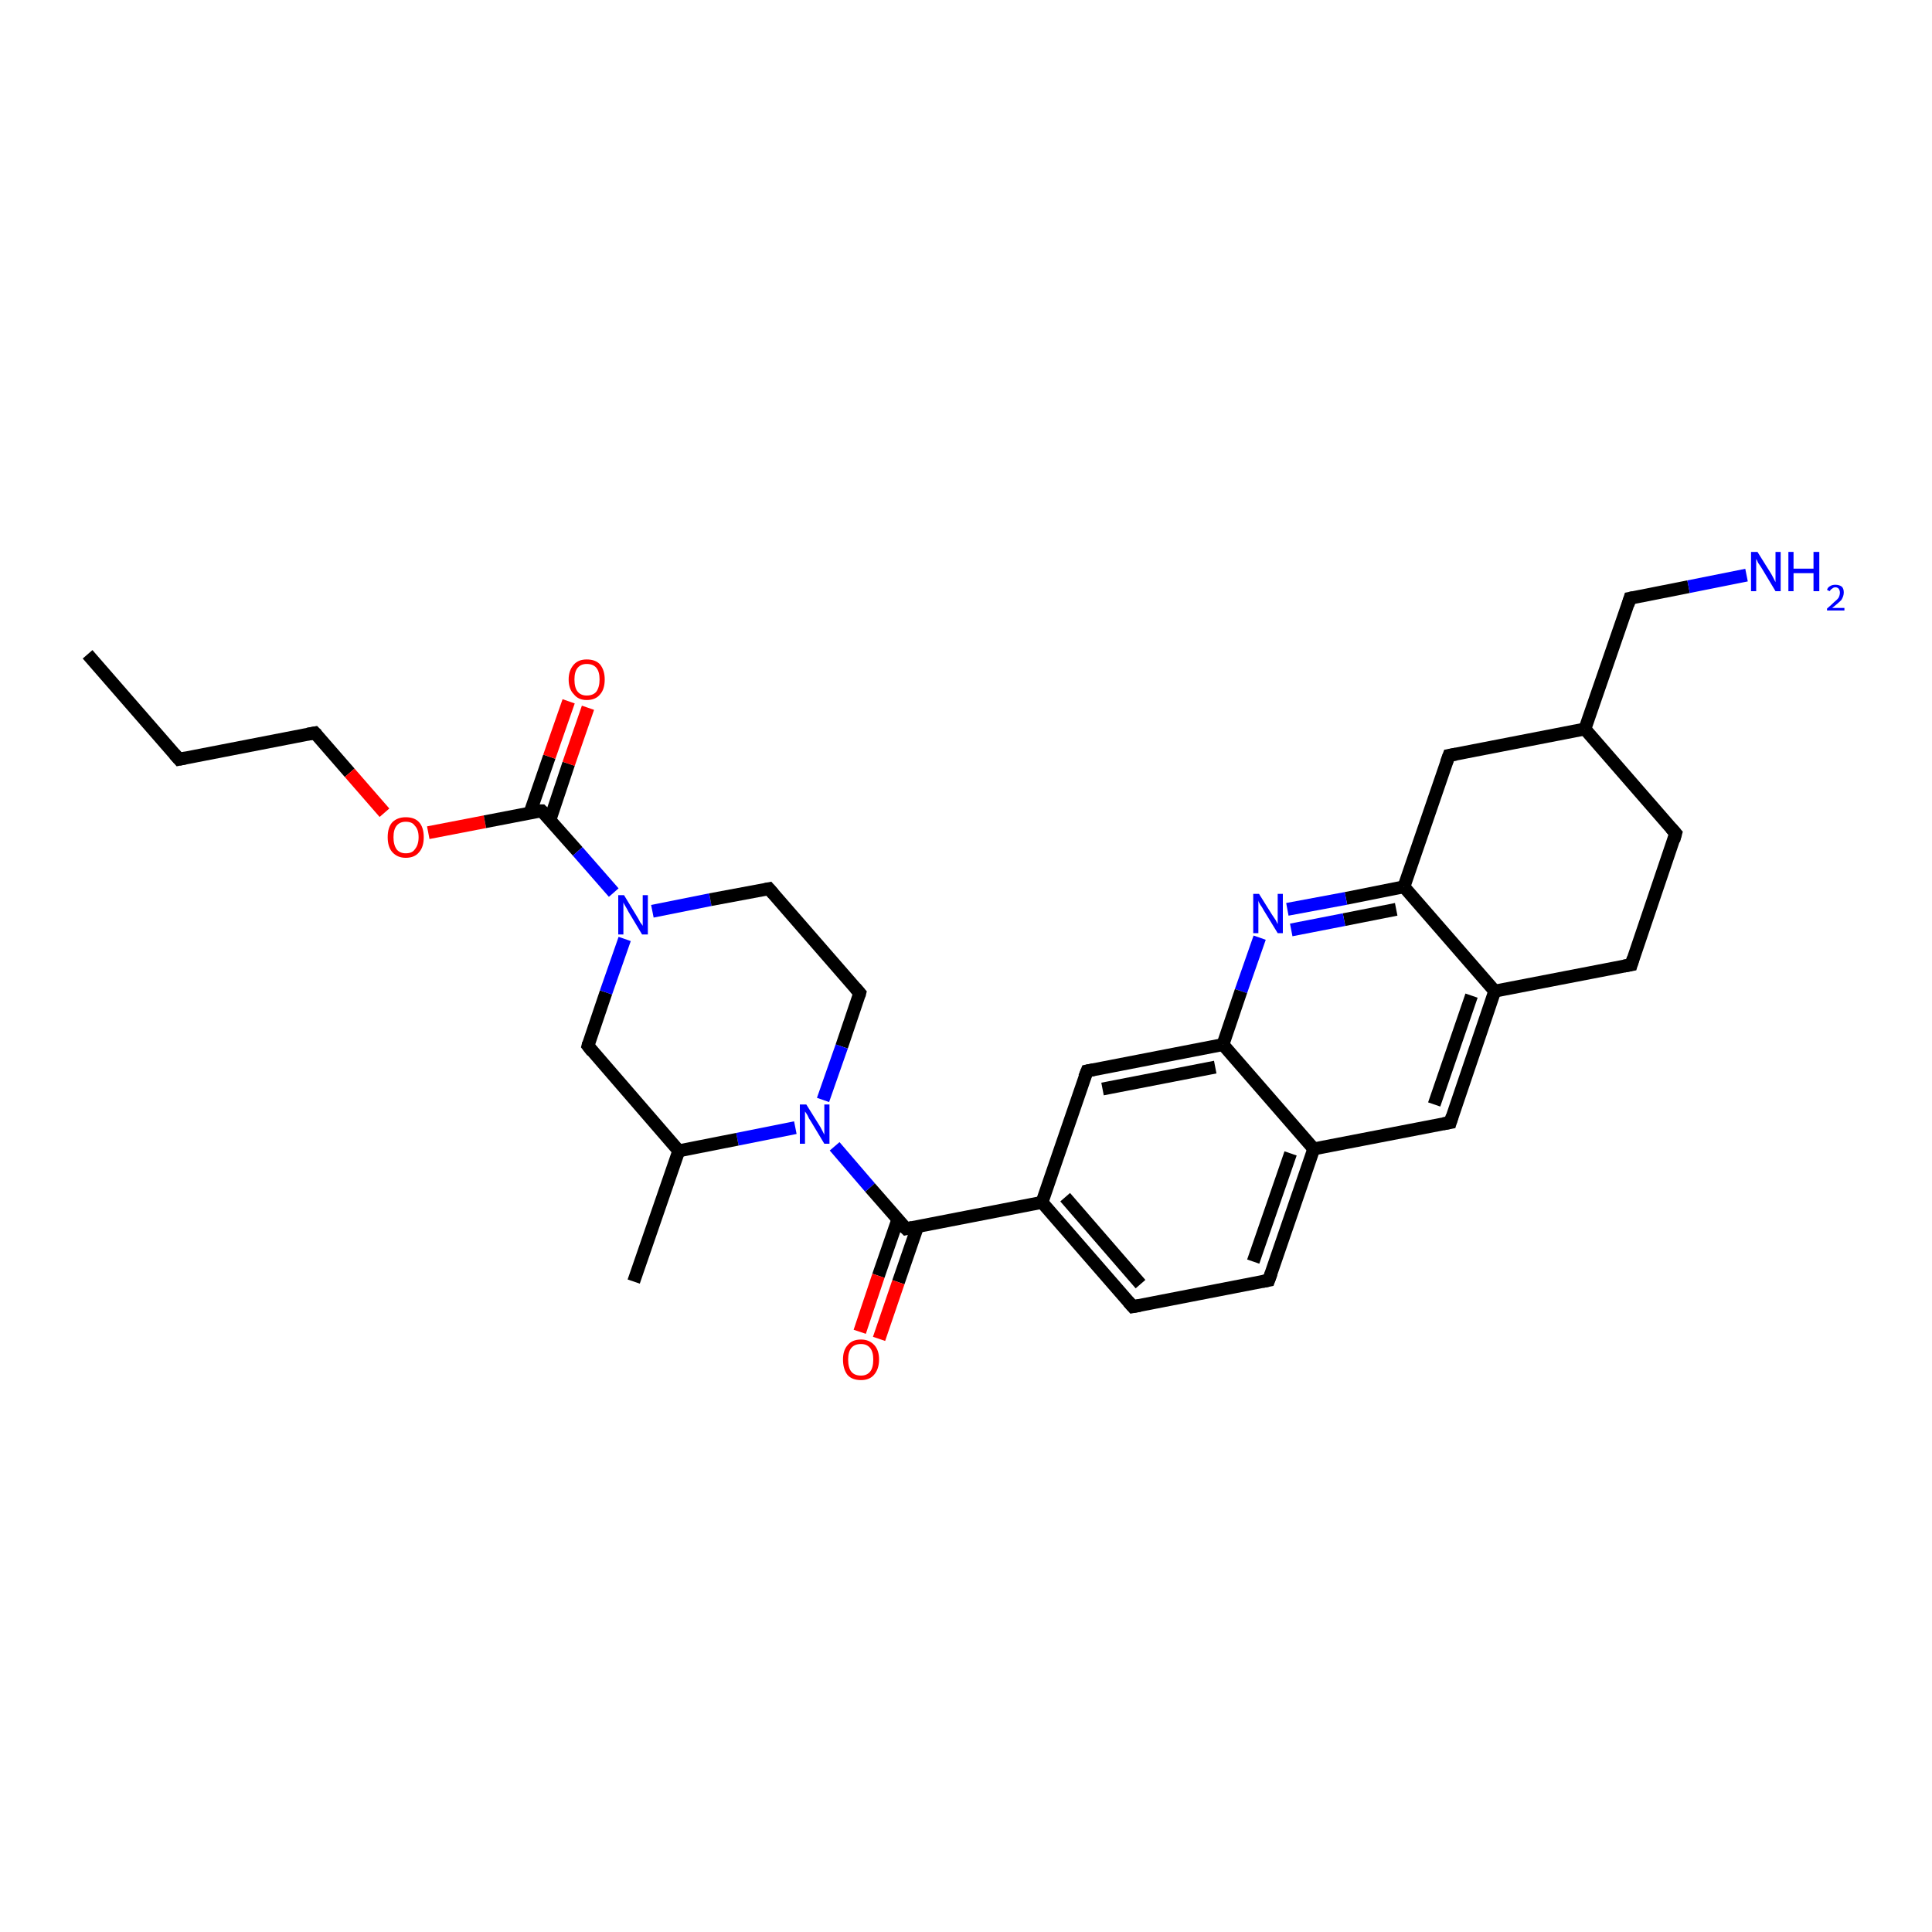 <?xml version='1.0' encoding='iso-8859-1'?>
<svg version='1.1' baseProfile='full'
              xmlns='http://www.w3.org/2000/svg'
                      xmlns:rdkit='http://www.rdkit.org/xml'
                      xmlns:xlink='http://www.w3.org/1999/xlink'
                  xml:space='preserve'
width='300px' height='300px' viewBox='0 0 300 300'>
<!-- END OF HEADER -->
<rect style='opacity:1.0;fill:#FFFFFF;stroke:none' width='300.0' height='300.0' x='0.0' y='0.0'> </rect>
<path class='bond-0 atom-0 atom-1' d='M 13.6,101.6 L 27.8,117.9' style='fill:none;fill-rule:evenodd;stroke:#000000;stroke-width:2.0px;stroke-linecap:butt;stroke-linejoin:miter;stroke-opacity:1' />
<path class='bond-1 atom-1 atom-2' d='M 27.8,117.9 L 48.9,113.8' style='fill:none;fill-rule:evenodd;stroke:#000000;stroke-width:2.0px;stroke-linecap:butt;stroke-linejoin:miter;stroke-opacity:1' />
<path class='bond-2 atom-2 atom-3' d='M 48.9,113.8 L 54.3,120.0' style='fill:none;fill-rule:evenodd;stroke:#000000;stroke-width:2.0px;stroke-linecap:butt;stroke-linejoin:miter;stroke-opacity:1' />
<path class='bond-2 atom-2 atom-3' d='M 54.3,120.0 L 59.7,126.2' style='fill:none;fill-rule:evenodd;stroke:#FF0000;stroke-width:2.0px;stroke-linecap:butt;stroke-linejoin:miter;stroke-opacity:1' />
<path class='bond-3 atom-3 atom-4' d='M 66.5,129.3 L 75.3,127.6' style='fill:none;fill-rule:evenodd;stroke:#FF0000;stroke-width:2.0px;stroke-linecap:butt;stroke-linejoin:miter;stroke-opacity:1' />
<path class='bond-3 atom-3 atom-4' d='M 75.3,127.6 L 84.1,125.9' style='fill:none;fill-rule:evenodd;stroke:#000000;stroke-width:2.0px;stroke-linecap:butt;stroke-linejoin:miter;stroke-opacity:1' />
<path class='bond-4 atom-4 atom-5' d='M 85.4,127.3 L 88.3,118.6' style='fill:none;fill-rule:evenodd;stroke:#000000;stroke-width:2.0px;stroke-linecap:butt;stroke-linejoin:miter;stroke-opacity:1' />
<path class='bond-4 atom-4 atom-5' d='M 88.3,118.6 L 91.3,109.9' style='fill:none;fill-rule:evenodd;stroke:#FF0000;stroke-width:2.0px;stroke-linecap:butt;stroke-linejoin:miter;stroke-opacity:1' />
<path class='bond-4 atom-4 atom-5' d='M 82.3,126.2 L 85.3,117.5' style='fill:none;fill-rule:evenodd;stroke:#000000;stroke-width:2.0px;stroke-linecap:butt;stroke-linejoin:miter;stroke-opacity:1' />
<path class='bond-4 atom-4 atom-5' d='M 85.3,117.5 L 88.3,108.9' style='fill:none;fill-rule:evenodd;stroke:#FF0000;stroke-width:2.0px;stroke-linecap:butt;stroke-linejoin:miter;stroke-opacity:1' />
<path class='bond-5 atom-4 atom-6' d='M 84.1,125.9 L 89.7,132.2' style='fill:none;fill-rule:evenodd;stroke:#000000;stroke-width:2.0px;stroke-linecap:butt;stroke-linejoin:miter;stroke-opacity:1' />
<path class='bond-5 atom-4 atom-6' d='M 89.7,132.2 L 95.3,138.6' style='fill:none;fill-rule:evenodd;stroke:#0000FF;stroke-width:2.0px;stroke-linecap:butt;stroke-linejoin:miter;stroke-opacity:1' />
<path class='bond-6 atom-6 atom-7' d='M 101.3,141.5 L 110.3,139.7' style='fill:none;fill-rule:evenodd;stroke:#0000FF;stroke-width:2.0px;stroke-linecap:butt;stroke-linejoin:miter;stroke-opacity:1' />
<path class='bond-6 atom-6 atom-7' d='M 110.3,139.7 L 119.4,138.0' style='fill:none;fill-rule:evenodd;stroke:#000000;stroke-width:2.0px;stroke-linecap:butt;stroke-linejoin:miter;stroke-opacity:1' />
<path class='bond-7 atom-7 atom-8' d='M 119.4,138.0 L 133.5,154.2' style='fill:none;fill-rule:evenodd;stroke:#000000;stroke-width:2.0px;stroke-linecap:butt;stroke-linejoin:miter;stroke-opacity:1' />
<path class='bond-8 atom-8 atom-9' d='M 133.5,154.2 L 130.7,162.5' style='fill:none;fill-rule:evenodd;stroke:#000000;stroke-width:2.0px;stroke-linecap:butt;stroke-linejoin:miter;stroke-opacity:1' />
<path class='bond-8 atom-8 atom-9' d='M 130.7,162.5 L 127.8,170.8' style='fill:none;fill-rule:evenodd;stroke:#0000FF;stroke-width:2.0px;stroke-linecap:butt;stroke-linejoin:miter;stroke-opacity:1' />
<path class='bond-9 atom-9 atom-10' d='M 123.5,175.1 L 114.5,176.9' style='fill:none;fill-rule:evenodd;stroke:#0000FF;stroke-width:2.0px;stroke-linecap:butt;stroke-linejoin:miter;stroke-opacity:1' />
<path class='bond-9 atom-9 atom-10' d='M 114.5,176.9 L 105.4,178.7' style='fill:none;fill-rule:evenodd;stroke:#000000;stroke-width:2.0px;stroke-linecap:butt;stroke-linejoin:miter;stroke-opacity:1' />
<path class='bond-10 atom-10 atom-11' d='M 105.4,178.7 L 98.4,199.0' style='fill:none;fill-rule:evenodd;stroke:#000000;stroke-width:2.0px;stroke-linecap:butt;stroke-linejoin:miter;stroke-opacity:1' />
<path class='bond-11 atom-10 atom-12' d='M 105.4,178.7 L 91.3,162.4' style='fill:none;fill-rule:evenodd;stroke:#000000;stroke-width:2.0px;stroke-linecap:butt;stroke-linejoin:miter;stroke-opacity:1' />
<path class='bond-12 atom-9 atom-13' d='M 129.6,178.0 L 135.1,184.4' style='fill:none;fill-rule:evenodd;stroke:#0000FF;stroke-width:2.0px;stroke-linecap:butt;stroke-linejoin:miter;stroke-opacity:1' />
<path class='bond-12 atom-9 atom-13' d='M 135.1,184.4 L 140.7,190.8' style='fill:none;fill-rule:evenodd;stroke:#000000;stroke-width:2.0px;stroke-linecap:butt;stroke-linejoin:miter;stroke-opacity:1' />
<path class='bond-13 atom-13 atom-14' d='M 139.4,189.4 L 136.4,198.1' style='fill:none;fill-rule:evenodd;stroke:#000000;stroke-width:2.0px;stroke-linecap:butt;stroke-linejoin:miter;stroke-opacity:1' />
<path class='bond-13 atom-13 atom-14' d='M 136.4,198.1 L 133.5,206.8' style='fill:none;fill-rule:evenodd;stroke:#FF0000;stroke-width:2.0px;stroke-linecap:butt;stroke-linejoin:miter;stroke-opacity:1' />
<path class='bond-13 atom-13 atom-14' d='M 142.5,190.4 L 139.5,199.1' style='fill:none;fill-rule:evenodd;stroke:#000000;stroke-width:2.0px;stroke-linecap:butt;stroke-linejoin:miter;stroke-opacity:1' />
<path class='bond-13 atom-13 atom-14' d='M 139.5,199.1 L 136.5,207.9' style='fill:none;fill-rule:evenodd;stroke:#FF0000;stroke-width:2.0px;stroke-linecap:butt;stroke-linejoin:miter;stroke-opacity:1' />
<path class='bond-14 atom-13 atom-15' d='M 140.7,190.8 L 161.8,186.7' style='fill:none;fill-rule:evenodd;stroke:#000000;stroke-width:2.0px;stroke-linecap:butt;stroke-linejoin:miter;stroke-opacity:1' />
<path class='bond-15 atom-15 atom-16' d='M 161.8,186.7 L 175.9,202.9' style='fill:none;fill-rule:evenodd;stroke:#000000;stroke-width:2.0px;stroke-linecap:butt;stroke-linejoin:miter;stroke-opacity:1' />
<path class='bond-15 atom-15 atom-16' d='M 165.4,185.9 L 177.1,199.4' style='fill:none;fill-rule:evenodd;stroke:#000000;stroke-width:2.0px;stroke-linecap:butt;stroke-linejoin:miter;stroke-opacity:1' />
<path class='bond-16 atom-16 atom-17' d='M 175.9,202.9 L 197.0,198.8' style='fill:none;fill-rule:evenodd;stroke:#000000;stroke-width:2.0px;stroke-linecap:butt;stroke-linejoin:miter;stroke-opacity:1' />
<path class='bond-17 atom-17 atom-18' d='M 197.0,198.8 L 204.0,178.4' style='fill:none;fill-rule:evenodd;stroke:#000000;stroke-width:2.0px;stroke-linecap:butt;stroke-linejoin:miter;stroke-opacity:1' />
<path class='bond-17 atom-17 atom-18' d='M 194.6,195.9 L 200.4,179.1' style='fill:none;fill-rule:evenodd;stroke:#000000;stroke-width:2.0px;stroke-linecap:butt;stroke-linejoin:miter;stroke-opacity:1' />
<path class='bond-18 atom-18 atom-19' d='M 204.0,178.4 L 225.2,174.3' style='fill:none;fill-rule:evenodd;stroke:#000000;stroke-width:2.0px;stroke-linecap:butt;stroke-linejoin:miter;stroke-opacity:1' />
<path class='bond-19 atom-19 atom-20' d='M 225.2,174.3 L 232.1,153.9' style='fill:none;fill-rule:evenodd;stroke:#000000;stroke-width:2.0px;stroke-linecap:butt;stroke-linejoin:miter;stroke-opacity:1' />
<path class='bond-19 atom-19 atom-20' d='M 222.7,171.5 L 228.5,154.6' style='fill:none;fill-rule:evenodd;stroke:#000000;stroke-width:2.0px;stroke-linecap:butt;stroke-linejoin:miter;stroke-opacity:1' />
<path class='bond-20 atom-20 atom-21' d='M 232.1,153.9 L 253.3,149.8' style='fill:none;fill-rule:evenodd;stroke:#000000;stroke-width:2.0px;stroke-linecap:butt;stroke-linejoin:miter;stroke-opacity:1' />
<path class='bond-21 atom-21 atom-22' d='M 253.3,149.8 L 260.2,129.4' style='fill:none;fill-rule:evenodd;stroke:#000000;stroke-width:2.0px;stroke-linecap:butt;stroke-linejoin:miter;stroke-opacity:1' />
<path class='bond-22 atom-22 atom-23' d='M 260.2,129.4 L 246.1,113.2' style='fill:none;fill-rule:evenodd;stroke:#000000;stroke-width:2.0px;stroke-linecap:butt;stroke-linejoin:miter;stroke-opacity:1' />
<path class='bond-23 atom-23 atom-24' d='M 246.1,113.2 L 253.1,92.9' style='fill:none;fill-rule:evenodd;stroke:#000000;stroke-width:2.0px;stroke-linecap:butt;stroke-linejoin:miter;stroke-opacity:1' />
<path class='bond-24 atom-24 atom-25' d='M 253.1,92.9 L 262.2,91.1' style='fill:none;fill-rule:evenodd;stroke:#000000;stroke-width:2.0px;stroke-linecap:butt;stroke-linejoin:miter;stroke-opacity:1' />
<path class='bond-24 atom-24 atom-25' d='M 262.2,91.1 L 271.2,89.3' style='fill:none;fill-rule:evenodd;stroke:#0000FF;stroke-width:2.0px;stroke-linecap:butt;stroke-linejoin:miter;stroke-opacity:1' />
<path class='bond-25 atom-23 atom-26' d='M 246.1,113.2 L 225.0,117.3' style='fill:none;fill-rule:evenodd;stroke:#000000;stroke-width:2.0px;stroke-linecap:butt;stroke-linejoin:miter;stroke-opacity:1' />
<path class='bond-26 atom-26 atom-27' d='M 225.0,117.3 L 218.0,137.7' style='fill:none;fill-rule:evenodd;stroke:#000000;stroke-width:2.0px;stroke-linecap:butt;stroke-linejoin:miter;stroke-opacity:1' />
<path class='bond-27 atom-27 atom-28' d='M 218.0,137.7 L 209.0,139.5' style='fill:none;fill-rule:evenodd;stroke:#000000;stroke-width:2.0px;stroke-linecap:butt;stroke-linejoin:miter;stroke-opacity:1' />
<path class='bond-27 atom-27 atom-28' d='M 209.0,139.5 L 199.9,141.2' style='fill:none;fill-rule:evenodd;stroke:#0000FF;stroke-width:2.0px;stroke-linecap:butt;stroke-linejoin:miter;stroke-opacity:1' />
<path class='bond-27 atom-27 atom-28' d='M 216.8,141.2 L 208.7,142.8' style='fill:none;fill-rule:evenodd;stroke:#000000;stroke-width:2.0px;stroke-linecap:butt;stroke-linejoin:miter;stroke-opacity:1' />
<path class='bond-27 atom-27 atom-28' d='M 208.7,142.8 L 200.5,144.4' style='fill:none;fill-rule:evenodd;stroke:#0000FF;stroke-width:2.0px;stroke-linecap:butt;stroke-linejoin:miter;stroke-opacity:1' />
<path class='bond-28 atom-28 atom-29' d='M 195.6,145.6 L 192.7,153.9' style='fill:none;fill-rule:evenodd;stroke:#0000FF;stroke-width:2.0px;stroke-linecap:butt;stroke-linejoin:miter;stroke-opacity:1' />
<path class='bond-28 atom-28 atom-29' d='M 192.7,153.9 L 189.9,162.2' style='fill:none;fill-rule:evenodd;stroke:#000000;stroke-width:2.0px;stroke-linecap:butt;stroke-linejoin:miter;stroke-opacity:1' />
<path class='bond-29 atom-29 atom-30' d='M 189.9,162.2 L 168.8,166.3' style='fill:none;fill-rule:evenodd;stroke:#000000;stroke-width:2.0px;stroke-linecap:butt;stroke-linejoin:miter;stroke-opacity:1' />
<path class='bond-29 atom-29 atom-30' d='M 188.7,165.7 L 171.2,169.1' style='fill:none;fill-rule:evenodd;stroke:#000000;stroke-width:2.0px;stroke-linecap:butt;stroke-linejoin:miter;stroke-opacity:1' />
<path class='bond-30 atom-12 atom-6' d='M 91.3,162.4 L 94.1,154.1' style='fill:none;fill-rule:evenodd;stroke:#000000;stroke-width:2.0px;stroke-linecap:butt;stroke-linejoin:miter;stroke-opacity:1' />
<path class='bond-30 atom-12 atom-6' d='M 94.1,154.1 L 97.0,145.8' style='fill:none;fill-rule:evenodd;stroke:#0000FF;stroke-width:2.0px;stroke-linecap:butt;stroke-linejoin:miter;stroke-opacity:1' />
<path class='bond-31 atom-30 atom-15' d='M 168.8,166.3 L 161.8,186.7' style='fill:none;fill-rule:evenodd;stroke:#000000;stroke-width:2.0px;stroke-linecap:butt;stroke-linejoin:miter;stroke-opacity:1' />
<path class='bond-32 atom-29 atom-18' d='M 189.9,162.2 L 204.0,178.4' style='fill:none;fill-rule:evenodd;stroke:#000000;stroke-width:2.0px;stroke-linecap:butt;stroke-linejoin:miter;stroke-opacity:1' />
<path class='bond-33 atom-27 atom-20' d='M 218.0,137.7 L 232.1,153.9' style='fill:none;fill-rule:evenodd;stroke:#000000;stroke-width:2.0px;stroke-linecap:butt;stroke-linejoin:miter;stroke-opacity:1' />
<path d='M 27.1,117.1 L 27.8,117.9 L 28.8,117.7' style='fill:none;stroke:#000000;stroke-width:2.0px;stroke-linecap:butt;stroke-linejoin:miter;stroke-opacity:1;' />
<path d='M 47.8,114.0 L 48.9,113.8 L 49.2,114.1' style='fill:none;stroke:#000000;stroke-width:2.0px;stroke-linecap:butt;stroke-linejoin:miter;stroke-opacity:1;' />
<path d='M 83.7,125.9 L 84.1,125.9 L 84.4,126.2' style='fill:none;stroke:#000000;stroke-width:2.0px;stroke-linecap:butt;stroke-linejoin:miter;stroke-opacity:1;' />
<path d='M 118.9,138.1 L 119.4,138.0 L 120.1,138.8' style='fill:none;stroke:#000000;stroke-width:2.0px;stroke-linecap:butt;stroke-linejoin:miter;stroke-opacity:1;' />
<path d='M 132.8,153.4 L 133.5,154.2 L 133.4,154.6' style='fill:none;stroke:#000000;stroke-width:2.0px;stroke-linecap:butt;stroke-linejoin:miter;stroke-opacity:1;' />
<path d='M 92.0,163.3 L 91.3,162.4 L 91.4,162.0' style='fill:none;stroke:#000000;stroke-width:2.0px;stroke-linecap:butt;stroke-linejoin:miter;stroke-opacity:1;' />
<path d='M 140.4,190.5 L 140.7,190.8 L 141.7,190.6' style='fill:none;stroke:#000000;stroke-width:2.0px;stroke-linecap:butt;stroke-linejoin:miter;stroke-opacity:1;' />
<path d='M 175.2,202.1 L 175.9,202.9 L 177.0,202.7' style='fill:none;stroke:#000000;stroke-width:2.0px;stroke-linecap:butt;stroke-linejoin:miter;stroke-opacity:1;' />
<path d='M 196.0,199.0 L 197.0,198.8 L 197.4,197.7' style='fill:none;stroke:#000000;stroke-width:2.0px;stroke-linecap:butt;stroke-linejoin:miter;stroke-opacity:1;' />
<path d='M 224.1,174.5 L 225.2,174.3 L 225.5,173.3' style='fill:none;stroke:#000000;stroke-width:2.0px;stroke-linecap:butt;stroke-linejoin:miter;stroke-opacity:1;' />
<path d='M 252.2,150.0 L 253.3,149.8 L 253.6,148.8' style='fill:none;stroke:#000000;stroke-width:2.0px;stroke-linecap:butt;stroke-linejoin:miter;stroke-opacity:1;' />
<path d='M 259.9,130.5 L 260.2,129.4 L 259.5,128.6' style='fill:none;stroke:#000000;stroke-width:2.0px;stroke-linecap:butt;stroke-linejoin:miter;stroke-opacity:1;' />
<path d='M 252.8,93.9 L 253.1,92.9 L 253.6,92.8' style='fill:none;stroke:#000000;stroke-width:2.0px;stroke-linecap:butt;stroke-linejoin:miter;stroke-opacity:1;' />
<path d='M 226.1,117.1 L 225.0,117.3 L 224.6,118.4' style='fill:none;stroke:#000000;stroke-width:2.0px;stroke-linecap:butt;stroke-linejoin:miter;stroke-opacity:1;' />
<path d='M 169.8,166.1 L 168.8,166.3 L 168.4,167.3' style='fill:none;stroke:#000000;stroke-width:2.0px;stroke-linecap:butt;stroke-linejoin:miter;stroke-opacity:1;' />
<path class='atom-3' d='M 60.2 130.0
Q 60.2 128.5, 60.9 127.7
Q 61.7 126.9, 63.0 126.9
Q 64.4 126.9, 65.1 127.7
Q 65.8 128.5, 65.8 130.0
Q 65.8 131.5, 65.1 132.3
Q 64.4 133.2, 63.0 133.2
Q 61.7 133.2, 60.9 132.3
Q 60.2 131.5, 60.2 130.0
M 63.0 132.5
Q 64.0 132.5, 64.4 131.9
Q 65.0 131.2, 65.0 130.0
Q 65.0 128.8, 64.4 128.2
Q 64.0 127.6, 63.0 127.6
Q 62.1 127.6, 61.6 128.2
Q 61.1 128.8, 61.1 130.0
Q 61.1 131.2, 61.6 131.9
Q 62.1 132.5, 63.0 132.5
' fill='#FF0000'/>
<path class='atom-5' d='M 88.3 105.5
Q 88.3 104.1, 89.1 103.2
Q 89.8 102.4, 91.1 102.4
Q 92.5 102.4, 93.2 103.2
Q 93.9 104.1, 93.9 105.5
Q 93.9 107.0, 93.2 107.8
Q 92.5 108.7, 91.1 108.7
Q 89.8 108.7, 89.1 107.8
Q 88.3 107.0, 88.3 105.5
M 91.1 108.0
Q 92.1 108.0, 92.6 107.4
Q 93.1 106.7, 93.1 105.5
Q 93.1 104.3, 92.6 103.7
Q 92.1 103.1, 91.1 103.1
Q 90.2 103.1, 89.7 103.7
Q 89.2 104.3, 89.2 105.5
Q 89.2 106.8, 89.7 107.4
Q 90.2 108.0, 91.1 108.0
' fill='#FF0000'/>
<path class='atom-6' d='M 96.9 139.0
L 98.9 142.3
Q 99.1 142.6, 99.4 143.2
Q 99.8 143.7, 99.8 143.8
L 99.8 139.0
L 100.6 139.0
L 100.6 145.1
L 99.7 145.1
L 97.6 141.6
Q 97.4 141.2, 97.1 140.7
Q 96.8 140.2, 96.8 140.1
L 96.8 145.1
L 96.0 145.1
L 96.0 139.0
L 96.9 139.0
' fill='#0000FF'/>
<path class='atom-9' d='M 125.2 171.5
L 127.2 174.7
Q 127.4 175.0, 127.7 175.6
Q 128.0 176.2, 128.0 176.2
L 128.0 171.5
L 128.8 171.5
L 128.8 177.6
L 128.0 177.6
L 125.9 174.1
Q 125.6 173.7, 125.4 173.2
Q 125.1 172.7, 125.0 172.6
L 125.0 177.6
L 124.2 177.6
L 124.2 171.5
L 125.2 171.5
' fill='#0000FF'/>
<path class='atom-14' d='M 130.9 211.1
Q 130.9 209.7, 131.6 208.9
Q 132.3 208.0, 133.7 208.0
Q 135.0 208.0, 135.8 208.9
Q 136.5 209.7, 136.5 211.1
Q 136.5 212.6, 135.7 213.5
Q 135.0 214.3, 133.7 214.3
Q 132.3 214.3, 131.6 213.5
Q 130.9 212.6, 130.9 211.1
M 133.7 213.6
Q 134.6 213.6, 135.1 213.0
Q 135.6 212.4, 135.6 211.1
Q 135.6 209.9, 135.1 209.3
Q 134.6 208.7, 133.7 208.7
Q 132.7 208.7, 132.2 209.3
Q 131.7 209.9, 131.7 211.1
Q 131.7 212.4, 132.2 213.0
Q 132.7 213.6, 133.7 213.6
' fill='#FF0000'/>
<path class='atom-25' d='M 272.9 85.7
L 274.9 88.9
Q 275.1 89.2, 275.4 89.8
Q 275.7 90.4, 275.7 90.4
L 275.7 85.7
L 276.5 85.7
L 276.5 91.8
L 275.7 91.8
L 273.6 88.3
Q 273.3 87.8, 273.0 87.4
Q 272.8 86.9, 272.7 86.8
L 272.7 91.8
L 271.9 91.8
L 271.9 85.7
L 272.9 85.7
' fill='#0000FF'/>
<path class='atom-25' d='M 277.7 85.7
L 278.5 85.7
L 278.5 88.3
L 281.6 88.3
L 281.6 85.7
L 282.5 85.7
L 282.5 91.8
L 281.6 91.8
L 281.6 89.0
L 278.5 89.0
L 278.5 91.8
L 277.7 91.8
L 277.7 85.7
' fill='#0000FF'/>
<path class='atom-25' d='M 283.7 91.6
Q 283.8 91.2, 284.2 91.0
Q 284.5 90.8, 285.0 90.8
Q 285.6 90.8, 286.0 91.1
Q 286.3 91.4, 286.3 92.0
Q 286.3 92.6, 285.9 93.2
Q 285.4 93.7, 284.5 94.4
L 286.4 94.4
L 286.4 94.8
L 283.7 94.8
L 283.7 94.5
Q 284.4 93.9, 284.8 93.5
Q 285.3 93.1, 285.5 92.8
Q 285.7 92.4, 285.7 92.0
Q 285.7 91.7, 285.5 91.4
Q 285.3 91.2, 285.0 91.2
Q 284.7 91.2, 284.5 91.4
Q 284.3 91.5, 284.1 91.8
L 283.7 91.6
' fill='#0000FF'/>
<path class='atom-28' d='M 195.5 138.8
L 197.5 142.0
Q 197.7 142.3, 198.1 142.9
Q 198.4 143.5, 198.4 143.5
L 198.4 138.8
L 199.2 138.8
L 199.2 144.9
L 198.4 144.9
L 196.2 141.3
Q 196.0 140.9, 195.7 140.5
Q 195.4 140.0, 195.4 139.8
L 195.4 144.9
L 194.6 144.9
L 194.6 138.8
L 195.5 138.8
' fill='#0000FF'/>
</svg>
